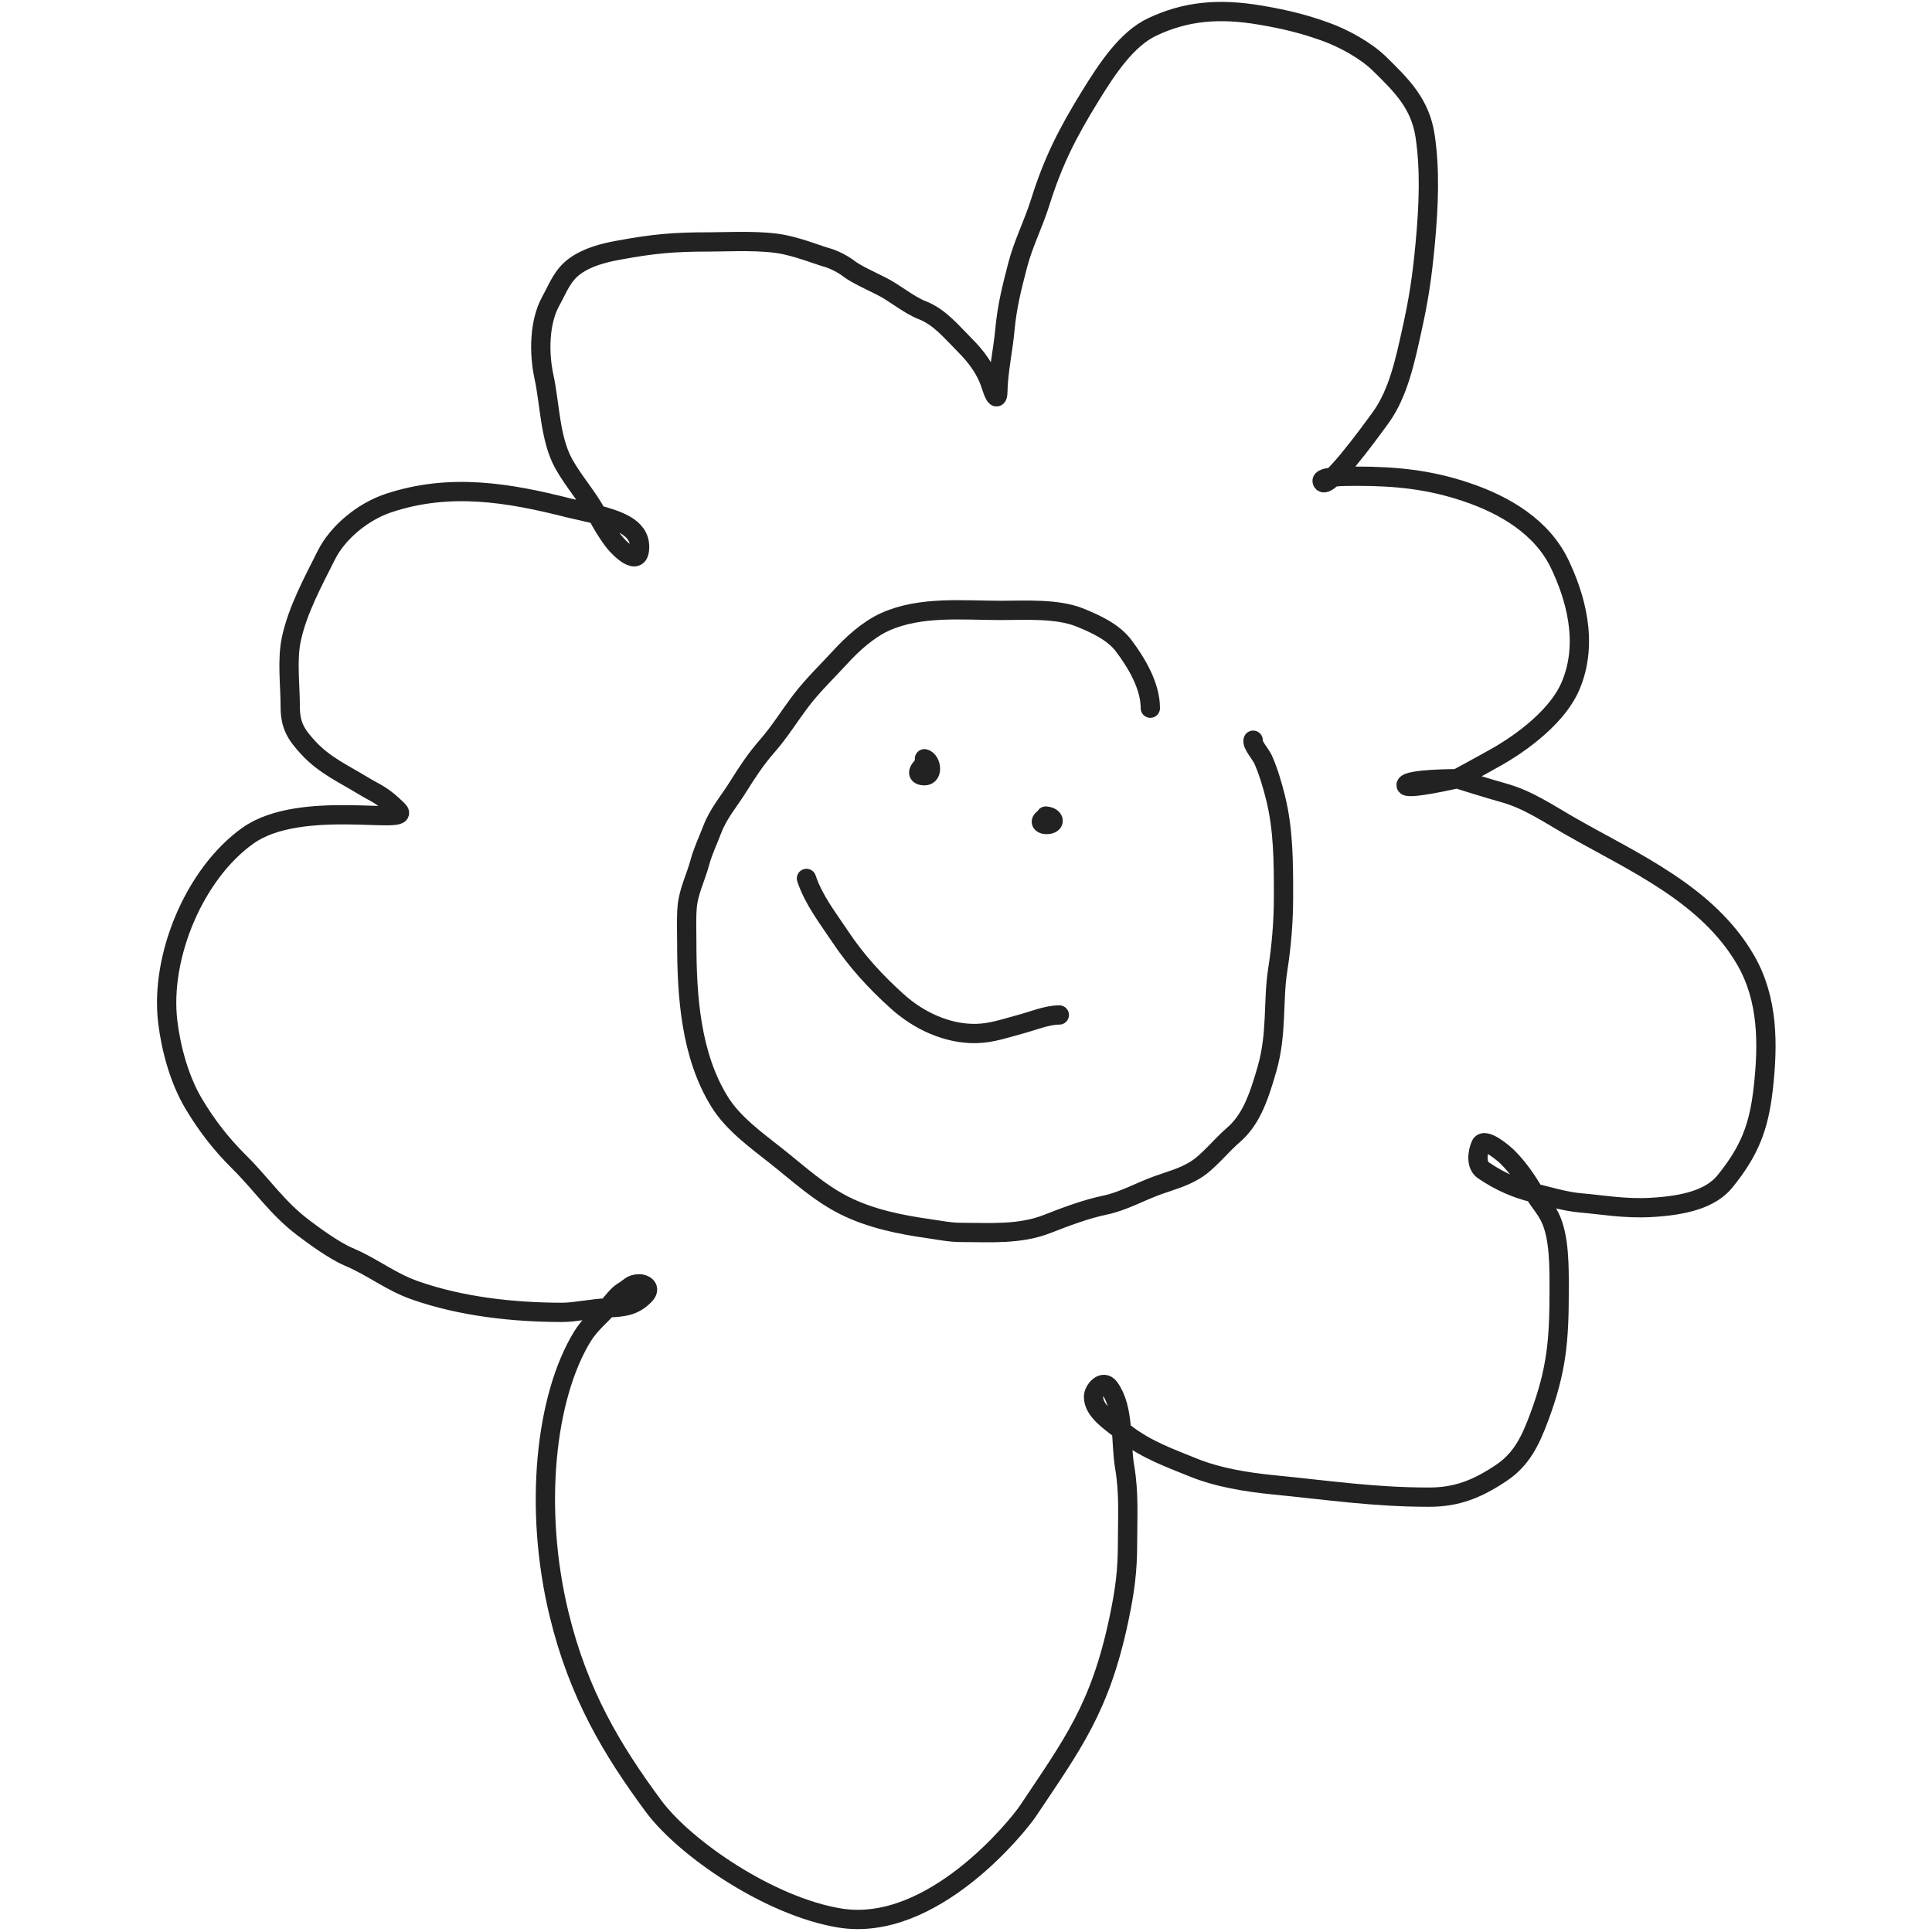 <svg width="601" height="601" viewBox="0 0 601 601" fill="none" xmlns="http://www.w3.org/2000/svg">
<path d="M188.96 406.849C183.775 407.066 178.959 408.246 174.888 408.246C159.664 408.246 143.48 406.433 129.214 401.44C121.297 398.669 116.153 394.221 108.425 390.951C103.883 389.03 97.242 384.119 94.275 381.867C86.122 375.68 81.608 368.617 74.359 361.428C68.802 355.916 64.311 350.149 60.209 343.259C55.83 335.906 53.184 326.245 52.173 317.754C49.769 297.566 60.477 271.765 77.154 259.929C93.639 248.231 128.79 257.01 123.798 252.068C118.806 247.127 117.06 246.915 112.783 244.311C106.62 240.56 100.914 238.013 95.978 232.697C92.055 228.473 90.286 225.637 90.286 219.815C90.286 213.011 89.224 205.24 90.671 198.626C92.639 189.625 97.446 180.845 101.515 172.707C105.062 165.612 112.869 159.162 120.828 156.509C139.919 150.146 158.168 153.233 176.943 158.012C178.838 158.494 183.377 159.412 185.714 160.07M188.96 406.849C194.229 406.628 197.219 406.218 200.472 402.965C202.801 400.637 200.372 399.364 198.961 399.364C196.287 399.364 195.944 400.554 193.737 401.831C192.364 402.627 190.482 404.982 188.96 406.849ZM188.96 406.849C187.337 408.839 183.607 411.785 181.2 415.702C169.643 434.512 165.941 469.149 173.889 502.04C179.911 526.962 190.443 544.47 203.279 561.813C213.057 575.024 239.455 593.103 261.241 596.65C290.052 601.34 316.766 567.871 319.803 563.314C333.618 542.592 342.203 531.399 348.028 503.891C349.958 494.776 350.746 488.534 350.746 480.189C350.746 471.909 351.257 464.556 349.861 456.379C348.534 448.606 349.802 438.142 345.093 431.666C343.125 428.961 340.17 432.356 340.17 434.512C340.17 438.939 345.308 442.16 349.861 445.741C356.665 451.092 364.716 453.849 370.859 456.379C378.808 459.652 388.012 461.099 396.409 461.924C413.575 463.61 427.374 465.729 444.573 465.729C453.282 465.729 459.594 463.145 466.97 458.227C473.351 453.973 476.098 448.164 478.821 440.832C484.285 426.12 485.018 416.951 485.018 401.257C485.018 394.375 485.144 384.82 482.191 378.751C480.684 375.654 479.001 374.111 477.255 371.104M477.255 371.104C474.906 367.059 472.228 363.217 468.92 359.908C468.107 359.096 461.79 353.53 460.613 356.178C459.576 358.512 459.099 362.46 461.459 364.062C466.779 367.671 471.824 369.784 477.255 371.104ZM477.255 371.104C481.288 372.085 486.944 373.793 491.65 374.185C498.401 374.748 505.304 376.077 513.721 375.598C523.706 375.031 532.087 373.049 536.552 367.553C544.278 358.044 547.176 350.572 548.523 338.45C550.019 324.979 550.106 310.942 543.076 298.732C531.215 278.132 508.136 268.236 488.609 257.078C481.866 253.225 475.33 248.726 467.84 246.654C462.655 245.22 453.242 242.238 453.242 242.238M453.242 242.238C453.242 242.238 438.041 242.234 437.411 244.138C436.782 246.041 453.242 242.238 453.242 242.238ZM453.242 242.238C453.242 242.238 461.131 237.991 465.95 235.245C469.437 233.259 483.821 224.616 488.609 213.252C494.355 199.61 489.831 185.198 485.213 175.5C479.725 163.974 468.176 157.072 455.899 152.98C444.458 149.166 434.152 148.14 422.025 148.14C417.636 148.14 410.666 148.219 411.323 149.816C412.626 152.98 425.565 135.344 429.563 129.807C435.003 122.275 437.133 111.981 439.148 102.913C441.226 93.561 442.305 86.891 443.336 75.925C444.482 63.736 444.853 52.665 443.336 42.423C441.845 32.356 436.181 26.732 429.098 19.809C424.864 15.672 418.008 11.924 412.533 9.945C406.118 7.626 400.474 6.138 392.246 4.734C379.294 2.523 368.994 3.408 358.464 8.363C350.554 12.085 344.475 21.232 339.108 29.953C332.015 41.479 327.598 50.139 323.567 62.989C321.48 69.641 318.324 75.759 316.587 82.439C314.712 89.649 313.265 95.329 312.585 102.727C312.01 108.993 310.529 115.504 310.406 121.791C310.328 125.729 308.803 121.6 308.329 120.061C306.778 115.02 303.754 110.987 300.023 107.255C295.942 103.175 292.294 98.597 286.871 96.488C282.693 94.863 278.25 91.06 274.315 89.093C270.441 87.155 266.165 85.21 264.028 83.548C262.362 82.252 259.373 80.694 257.348 80.141C254.734 79.428 249.737 77.378 244.455 76.2C237.326 74.61 226.972 75.26 220.754 75.26C209.514 75.26 203.471 75.794 192.347 77.837C187.692 78.692 182.803 79.945 178.888 82.759C174.912 85.617 173.58 89.609 171.312 93.719C167.687 100.289 167.647 109.953 169.197 117.1C171.095 125.852 171.045 136.49 175.397 144.322C178.397 149.722 182.94 154.759 185.714 160.07M185.714 160.07C187.108 162.738 189.098 166.06 191.02 168.516C192.663 170.615 198.962 176.967 198.962 170.092C198.962 163.751 191.54 161.708 185.714 160.07ZM357.842 220.298C357.842 213.362 353.582 206.247 349.568 200.896C346.379 196.644 340.93 194.128 335.935 192.098C328.853 189.221 318.841 189.884 311.289 189.884C299.442 189.884 286.416 188.47 275.341 193.438C270.141 195.771 265.169 200.289 261.358 204.45C257.337 208.841 252.915 213.065 249.297 217.792C245.616 222.604 242.594 227.608 238.577 232.183C235.186 236.045 232.37 240.3 229.663 244.652C226.781 249.284 223.464 252.983 221.506 258.169C220.237 261.529 218.645 264.775 217.719 268.248C216.473 272.92 214.141 277.362 213.757 282.231C213.47 285.86 213.64 289.545 213.64 293.185C213.64 309.764 214.861 328.222 223.836 342.708C228.168 349.7 235.498 354.855 241.84 359.896C248.64 365.301 254.969 371.175 262.873 375.103C270.912 379.098 280.075 380.965 288.916 382.211C292.388 382.7 295.464 383.376 298.996 383.376C308.041 383.376 317.129 384.123 325.738 380.754C331.507 378.497 337.721 376.142 343.8 374.87C349.415 373.694 354.774 370.629 360.172 368.694C364.405 367.176 367.798 366.365 371.654 364.064C375.821 361.578 379.869 356.326 383.577 353.157C388.883 348.624 391.38 342.168 394.123 332.58C397.316 321.423 395.94 311.551 397.46 301.779C398.643 294.178 399.267 286.688 399.267 278.998L399.267 278.443C399.267 268.189 399.268 258.059 396.761 248.031C395.771 244.071 394.56 239.977 392.916 236.233C392.333 234.905 389.289 231.339 389.828 230.261M325.331 253.857C328.249 254.122 328.393 256.479 325.593 256.479C323.482 256.479 323.394 255.027 325.331 254.381M287.576 236.029C289.779 236.518 290.634 242.098 286.79 241.243C284.094 240.644 287.62 237.798 288.101 237.077M329.526 315.733C325.647 315.733 321.222 317.614 317.436 318.617C312.797 319.845 308.488 321.415 303.599 321.501C294.641 321.658 285.796 317.512 279.157 311.538C272.378 305.437 266.46 299.002 261.358 291.349C257.474 285.524 253.099 279.945 250.87 273.259" stroke="#222222" stroke-width="6" stroke-linecap="round"/>
</svg>
